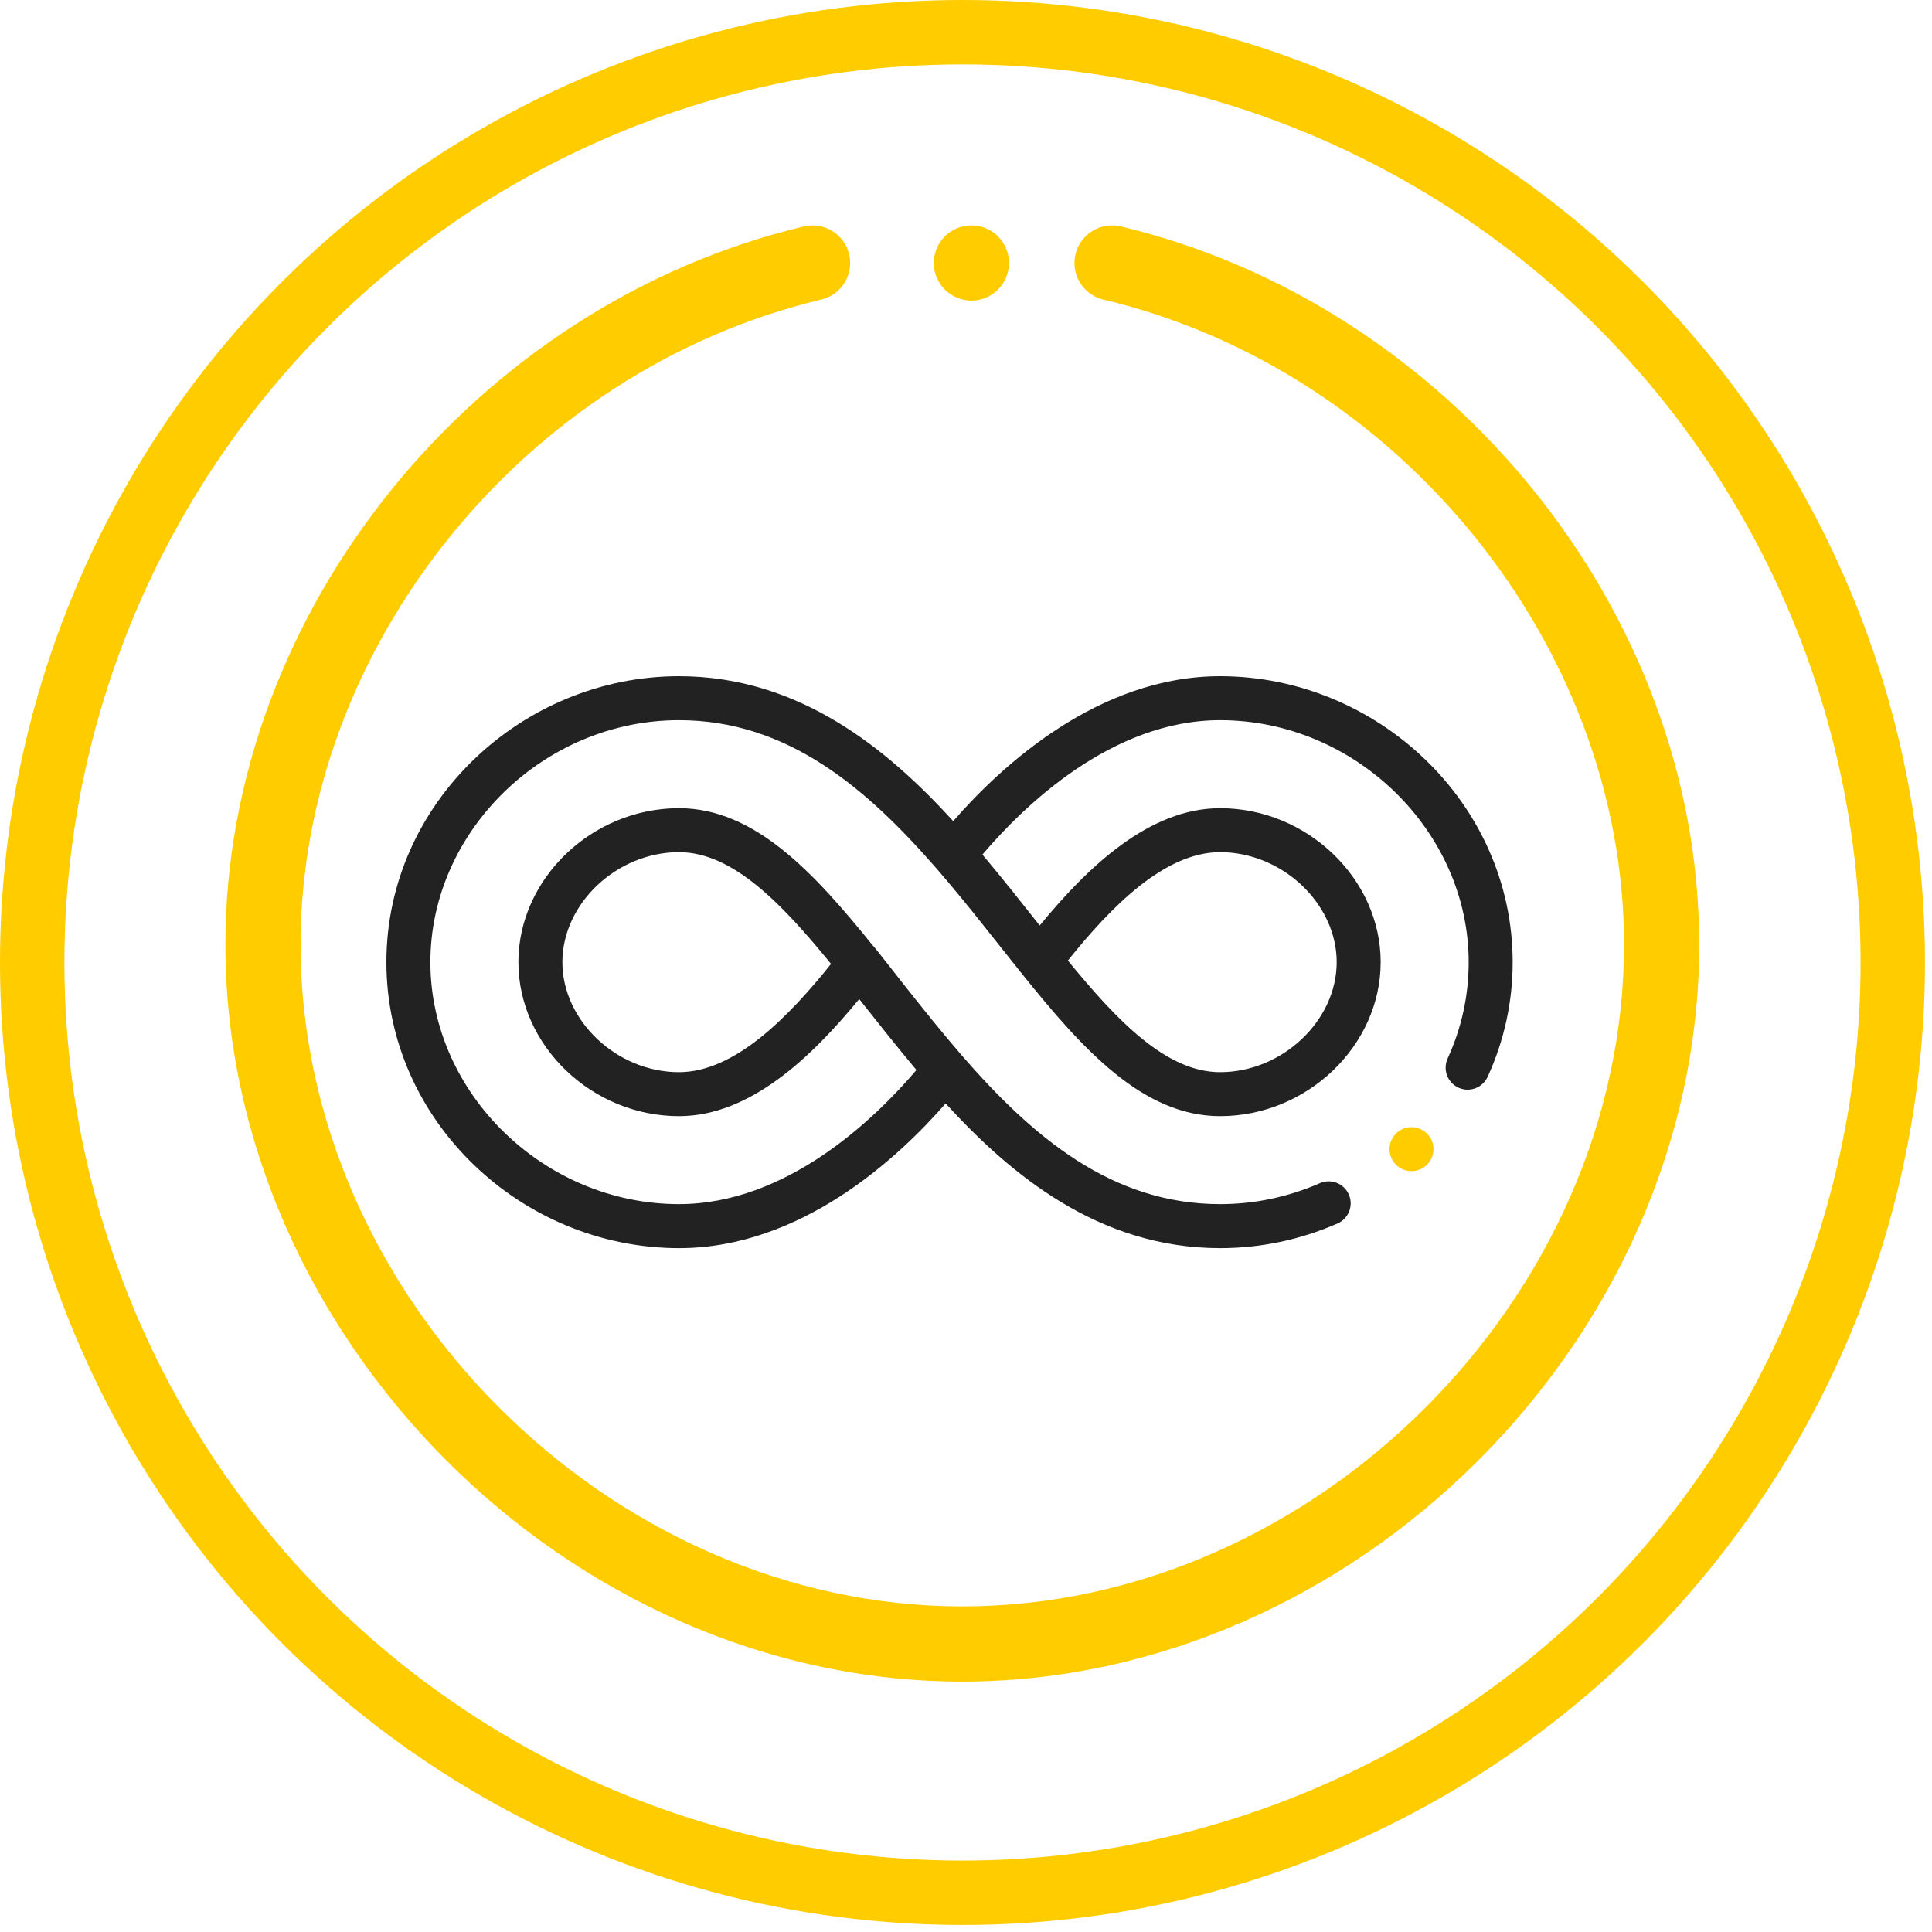 <svg width="60" height="60" viewBox="0 0 60 60" fill="none" xmlns="http://www.w3.org/2000/svg">
<circle cx="29.891" cy="29.891" r="28.891" stroke="#FFCC00" stroke-width="2"/>
<path d="M43.835 36.371C44.212 36.371 44.518 36.065 44.518 35.688C44.518 35.31 44.212 35.004 43.835 35.004C43.458 35.004 43.152 35.31 43.152 35.688C43.152 36.065 43.458 36.371 43.835 36.371Z" fill="#FFCC00"/>
<path d="M37.891 21C34.108 21 31.098 23.785 29.603 25.5C27.586 23.29 24.844 21 21.086 21C16.216 21 12 24.937 12 29.881C12 34.828 16.219 38.762 21.086 38.762C24.866 38.762 27.874 35.981 29.368 34.269C31.383 36.476 34.123 38.762 37.891 38.762C39.149 38.762 40.376 38.504 41.537 37.997C41.883 37.846 42.04 37.443 41.889 37.097C41.738 36.751 41.335 36.594 40.989 36.745C40.002 37.176 38.96 37.395 37.891 37.395C34.52 37.395 32.066 35.305 29.867 32.774C28.637 31.355 27.199 29.439 27.112 29.372C25.283 27.105 23.438 25.099 21.086 25.099C18.383 25.099 16.099 27.289 16.099 29.881C16.099 32.473 18.383 34.663 21.086 34.663C23.286 34.663 25.193 32.841 26.683 31.026C27.273 31.77 27.843 32.494 28.461 33.229C27.165 34.753 24.432 37.395 21.086 37.395C16.901 37.395 13.366 33.954 13.366 29.881C13.366 25.808 16.901 22.366 21.086 22.366C24.463 22.366 26.92 24.482 29.104 26.995C30.036 28.069 30.907 29.21 31.757 30.266C33.621 32.583 35.494 34.663 37.891 34.663C40.594 34.663 42.878 32.473 42.878 29.881C42.878 27.289 40.594 25.099 37.891 25.099C35.69 25.099 33.781 26.924 32.289 28.742C31.699 27.997 31.128 27.274 30.51 26.54C31.808 25.014 34.542 22.366 37.891 22.366C42.075 22.366 45.611 25.808 45.611 29.881C45.611 30.918 45.391 31.925 44.957 32.874C44.801 33.217 44.952 33.622 45.295 33.779C45.639 33.936 46.044 33.784 46.2 33.441C46.716 32.313 46.977 31.115 46.977 29.881C46.977 24.933 42.758 21 37.891 21ZM21.086 33.297C19.157 33.297 17.465 31.701 17.465 29.881C17.465 28.061 19.157 26.465 21.086 26.465C22.754 26.465 24.279 28.06 25.809 29.935C24.489 31.582 22.818 33.297 21.086 33.297ZM37.891 26.465C39.82 26.465 41.512 28.061 41.512 29.881C41.512 31.701 39.82 33.297 37.891 33.297C36.222 33.297 34.696 31.704 33.164 29.831C34.486 28.182 36.158 26.465 37.891 26.465Z" fill="#222222"/>
<path d="M29.886 52.223C42.052 52.223 52.771 41.586 52.771 29.337C52.771 18.942 44.966 9.445 34.806 7.032C34.178 6.883 33.549 7.271 33.4 7.898C33.251 8.526 33.639 9.155 34.266 9.304C43.485 11.493 50.436 20.105 50.436 29.337C50.436 40.285 40.833 49.888 29.886 49.888C18.938 49.888 9.335 40.285 9.335 29.337C9.335 20.105 16.287 11.493 25.505 9.304C26.132 9.155 26.52 8.526 26.371 7.898C26.222 7.271 25.593 6.883 24.965 7.032C14.813 9.443 7 18.933 7 29.337C7 41.504 17.637 52.223 29.886 52.223Z" fill="#FFCC00"/>
<path d="M30.168 9.335C30.796 9.335 31.308 8.838 31.334 8.216C31.335 8.2 31.335 8.184 31.335 8.168C31.335 7.523 30.812 7 30.168 7C29.523 7 29 7.523 29 8.168C29 8.184 29 8.2 29.001 8.216C29.027 8.838 29.539 9.335 30.168 9.335Z" fill="#FFCC00"/>
</svg>
